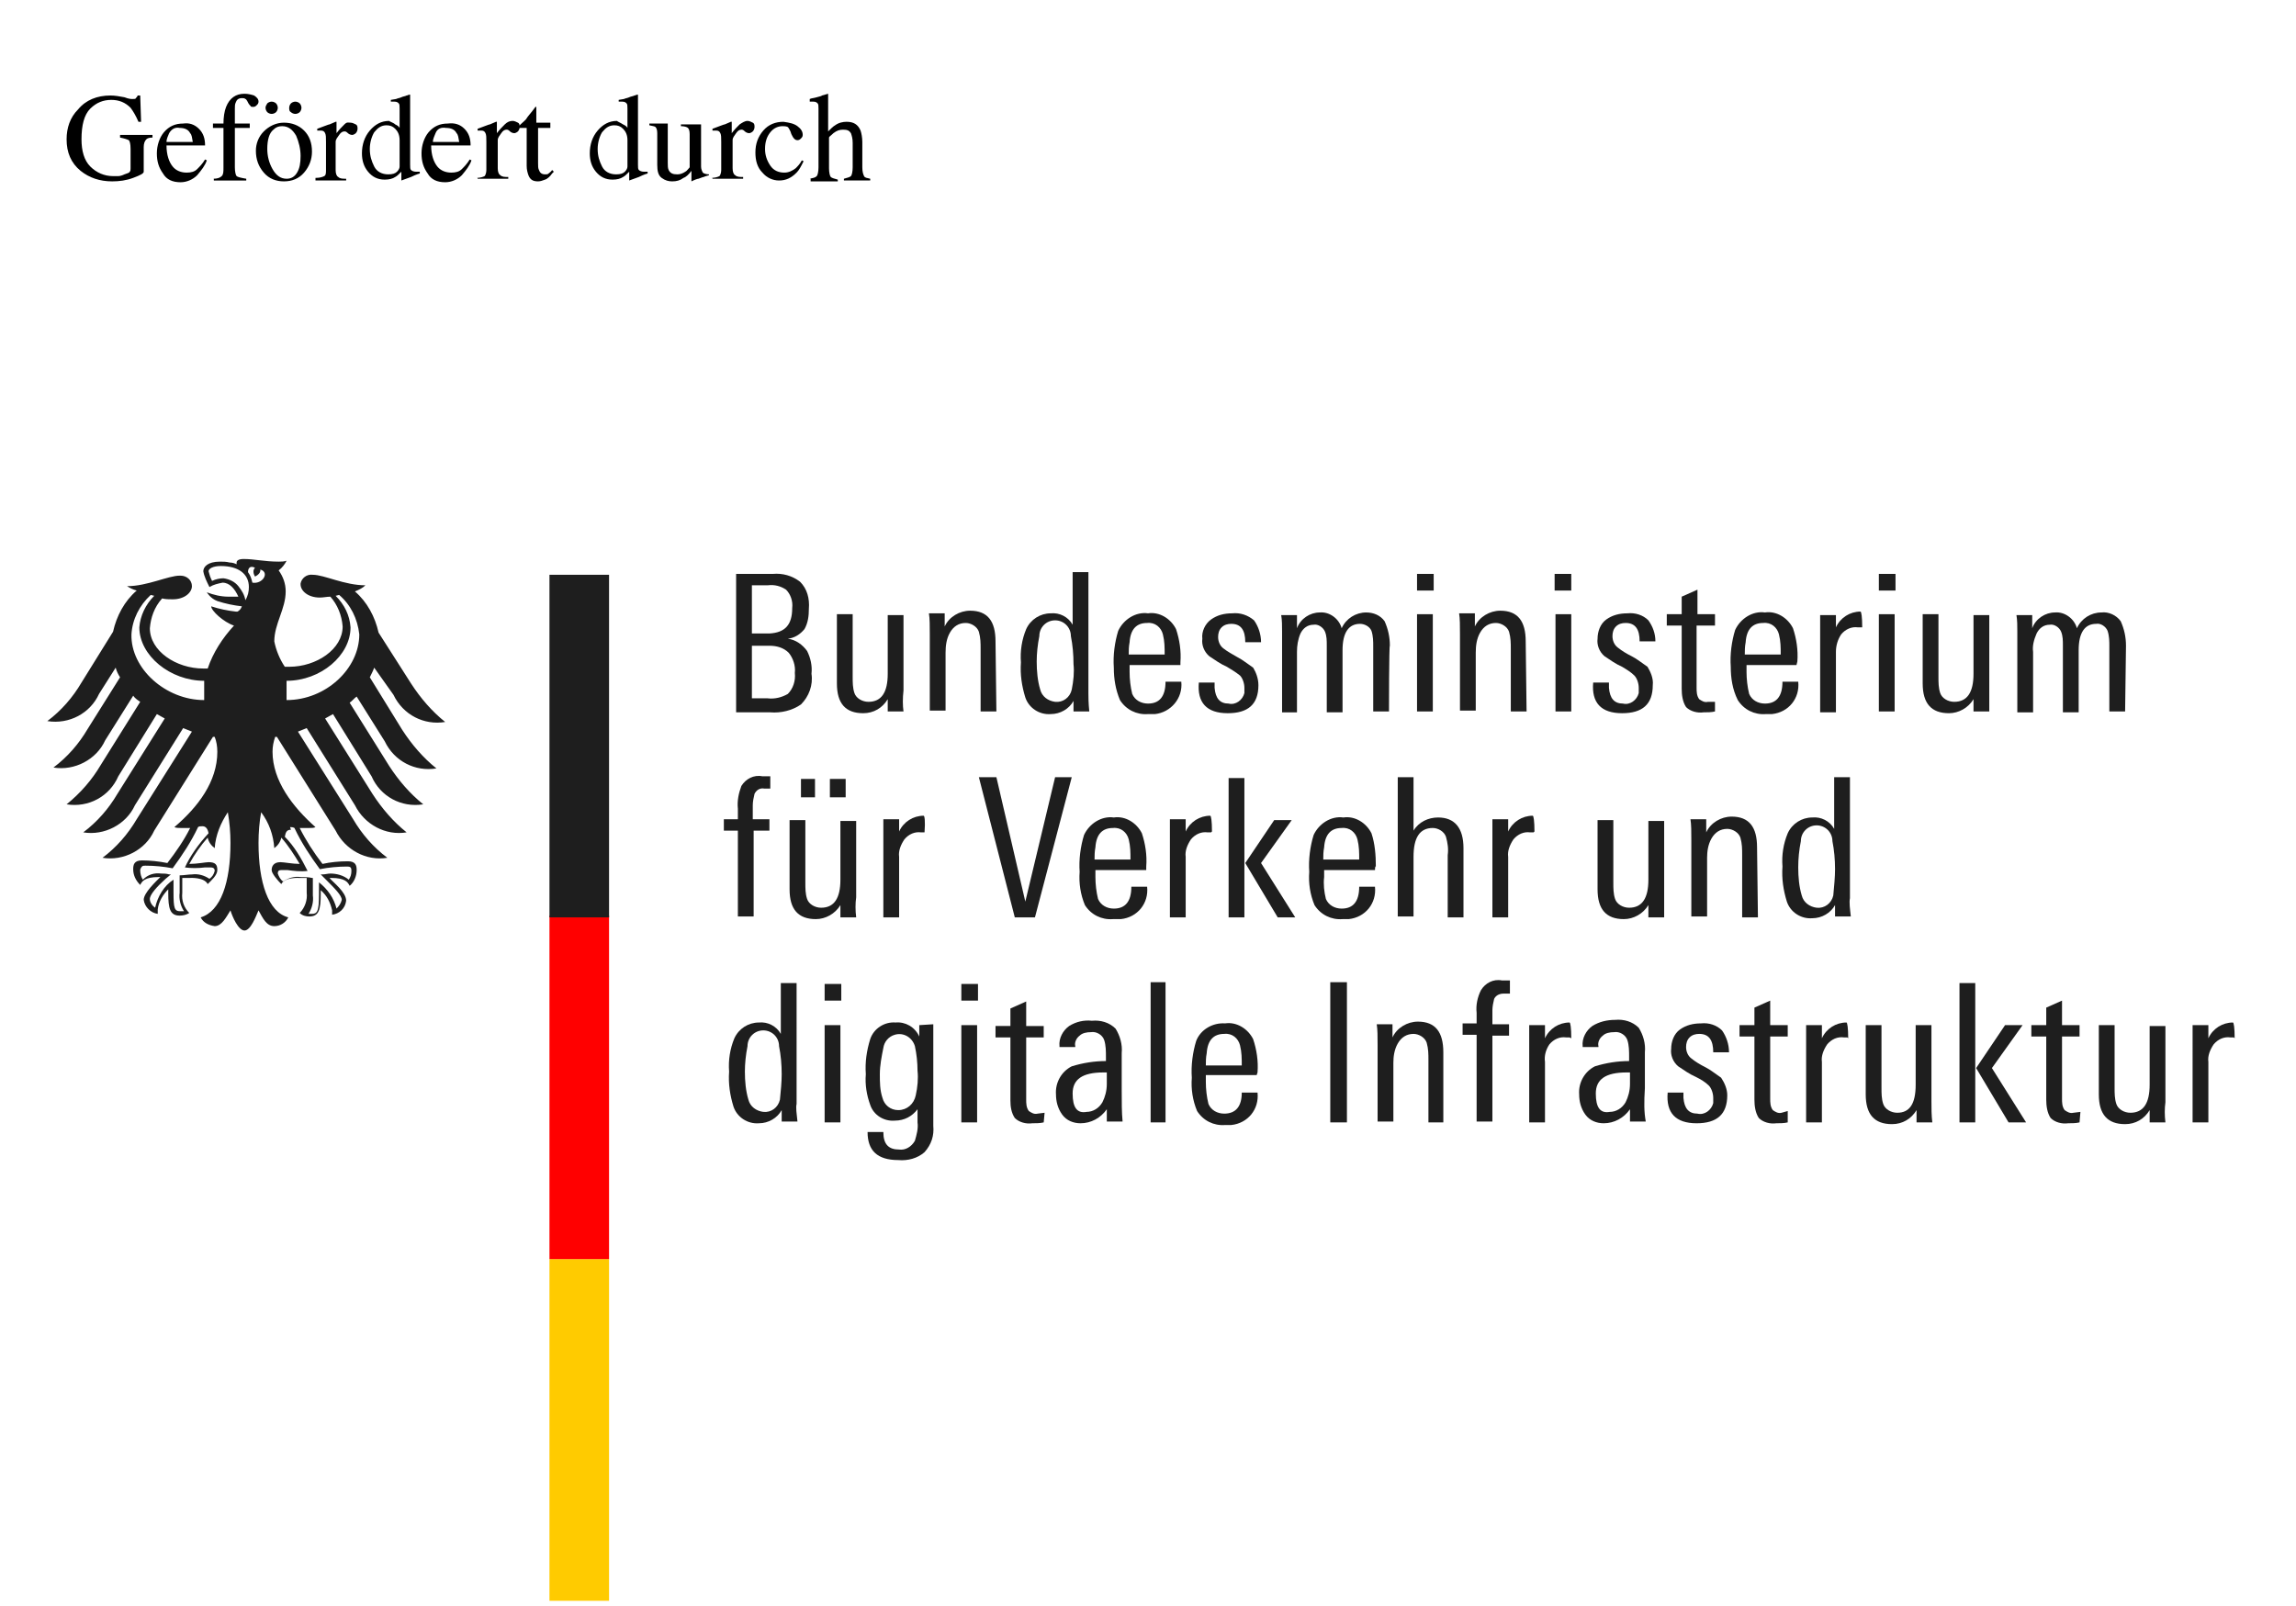 <?xml version="1.0" encoding="utf-8"?>
<!-- Generator: Adobe Illustrator 21.0.0, SVG Export Plug-In . SVG Version: 6.00 Build 0)  -->
<svg version="1.1" id="Ebene_1" xmlns="http://www.w3.org/2000/svg" xmlns:xlink="http://www.w3.org/1999/xlink" x="0px" y="0px"
	 viewBox="0 0 262 183.3" style="enable-background:new 0 0 262 183.3;" xml:space="preserve">
<style type="text/css">
	.st0{fill:#FFCB00;}
	.st1{fill:#FF0000;}
	.st2{fill:#1E1E1E;}
	.st3{enable-background:new    ;}
</style>
<title>HG_Bilder</title>
<g id="_x35_e20b02f-a974-4dc0-9902-f9966126e853">
	<polygon class="st0" points="66.6,143.7 69.5,143.7 69.5,182.7 62.7,182.7 62.7,143.7 	"/>
	<polygon class="st1" points="66.6,104.5 69.5,104.5 69.5,143.7 62.7,143.7 62.7,104.5 	"/>
	<path class="st2" d="M32.7,79.9c0-0.4,0-0.9,0-1.3c0-0.2,0-0.5,0-0.9c3.9,0,7.3-2.9,7.3-6.1c-0.1-1.4-0.7-2.6-1.7-3.6l0.4-0.1
		c1.3,1.1,2.1,2.7,2.3,4.5C41,76.3,37.2,79.9,32.7,79.9 M28.8,66.5c-0.1-0.4-0.2-0.8-0.5-1.2c0-0.4,0.2-0.8,0.8-0.5
		c-0.4,0.4,0,1,0,1s0.7-0.3,0.6-0.8C30.8,65.3,30,66.7,28.8,66.5 M28,68.5c-0.1-0.6-0.4-1.1-0.8-1.6s-1-0.8-1.7-0.9
		c-0.4,0-0.9,0.1-1.3,0.3c-0.2-0.4-0.3-0.7-0.4-1.1c0-0.3,0.5-0.6,1.4-0.6c2,0,3.2,0.9,3.2,2.4C28.4,67.5,28.3,68,28,68.5
		 M33.1,94.4c0.2,0,0.3,0,0.5,0.1c0.8,1.7,1.8,3.2,2.9,4.7l0,0c1-0.2,2.1-0.3,3.1-0.3l0,0c0.1,0,0.3,0,0.4,0.1
		c0.1,0.1,0.1,0.3,0.1,0.4c0,0.4-0.1,0.7-0.3,1c-0.6-0.5-1.4-0.7-2.1-0.7c-0.3,0-0.6,0.1-0.9,0.1h-0.2l0.6,0.6c1,1,1.8,1.8,1.8,2.3
		c-0.1,0.4-0.3,0.7-0.6,1c-0.3-1.2-1-2.2-2-3l0,0v0.4c0,0.2,0,0.6,0,1c0,1.9-0.2,2.2-0.8,2.2c-0.1,0-0.2,0-0.4,0
		c0.4-0.6,0.6-1.4,0.5-2.1v-0.9c0-0.3,0-0.7,0-1v-0.1h-0.1c-0.4-0.1-0.9-0.1-1.3-0.1c-0.7-0.1-1.4,0.1-2,0.5
		c-0.3-0.2-0.5-0.6-0.6-0.9c0-0.4,0.2-0.4,0.6-0.4h0.5c0.7,0.1,1.5,0.2,2.3,0.1l0,0l0,0c-0.7-1.4-1.5-2.8-2.6-3.9
		c0.1-0.5,0.2-0.8,0.7-0.8 M21.1,99L21.1,99L21.1,99c0.7,0.1,1.5,0.1,2.3,0h0.5c0.3,0,0.6,0,0.6,0.4c-0.1,0.4-0.3,0.7-0.6,0.9
		c-0.6-0.4-1.3-0.6-2-0.5c-0.4,0-0.9,0.1-1.3,0.1h-0.1v0.1c0,0.3,0,0.7,0,1v0.9c-0.1,0.7,0.1,1.5,0.5,2.1c-0.1,0-0.2,0-0.4,0
		c-0.7,0-0.8-0.3-0.8-2.2c0-0.4,0-0.7,0-1v-0.4l0,0c-1.1,0.7-1.8,1.9-2.1,3.2c-0.3-0.2-0.6-0.6-0.6-1c0-0.5,0.8-1.4,1.8-2.3l0.6-0.5
		l0,0h-0.2c-0.3-0.1-0.6-0.1-0.9-0.1c-0.8-0.1-1.5,0.1-2.1,0.7c-0.2-0.3-0.3-0.7-0.3-1.1c0-0.1,0.1-0.3,0.2-0.4s0.2-0.1,0.4-0.1l0,0
		c1,0,2.1,0.1,3.1,0.3l0,0c1.1-1.5,2.1-3,2.9-4.7c0.1-0.1,0.3-0.1,0.5-0.1c0.4,0,0.6,0.3,0.7,0.8C22.6,96.4,21.7,97.7,21.1,99
		 M15,72.4c0.1-1.7,0.9-3.3,2.2-4.5l0.4,0.1c-1,1-1.6,2.3-1.7,3.6c0,3.2,3.5,6.1,7.4,6.1c0,0.3,0,0.6,0,0.9c0,0.4,0,0.9,0,1.3
		C18.9,79.9,14.9,76.3,15,72.4 M44.9,79.3c1.1,2.3,3.5,3.5,5.9,3.1c-1.5-1.2-2.8-2.7-3.9-4.4l-3.7-5.8c-0.4-1.8-1.3-3.5-2.7-4.7
		c0.5-0.2,0.9-0.4,1.2-0.7c-2.4,0-4.7-1.2-6-1.2c-0.7-0.1-1.3,0.4-1.4,1v0.1c0,0.7,0.8,1.5,2.2,1.5c0.4,0,0.8-0.1,1.2-0.1
		c0.8,0.9,1.3,2.1,1.4,3.4c0,2.6-3,4.6-6.1,4.6h-0.5c-0.6-0.9-1-1.9-1.2-2.9c0-2,1.3-3.7,1.3-5.7c0-0.9-0.3-1.7-0.8-2.4
		c0.4-0.3,0.7-0.7,0.9-1.1c-0.3,0.1-0.6,0.1-0.9,0.1c-1.6,0-2.8-0.3-4-0.3c-0.6,0-0.8,0.2-0.8,0.4c0,0.1,0,0.1,0,0.2
		c-0.2-0.1-0.5-0.2-0.8-0.2c-0.4-0.1-0.7-0.1-1.1-0.1c-1.4,0-1.9,0.6-1.9,1.1c0.1,0.6,0.4,1.2,0.7,1.8c0.5-0.3,1-0.4,1.5-0.5
		c0.8,0,1.4,0.7,1.8,1.6c-0.4,0-0.8,0-1.1,0c-0.9,0-1.7-0.2-2.5-0.5l0,0c0,0,0.4,0.7,1.2,1c0.9,0.3,1.9,0.5,2.8,0.6
		c-0.1,0.3-0.3,0.5-0.5,0.6c-0.1,0-0.1,0-0.2,0c-0.9-0.1-1.9-0.3-2.8-0.6l0,0c0,0.5,1.4,1.8,2.6,2.2c-1.3,1.4-2.4,3.1-3,4.9h-0.5
		c-3.1,0-6.1-2-6.1-4.6c0.1-1.2,0.5-2.4,1.4-3.4c0.4,0.1,0.8,0.1,1.2,0.1c1.4,0,2.2-0.8,2.2-1.5c0-0.7-0.6-1.2-1.3-1.2h-0.1
		c-1.3,0-3.7,1.2-6,1.2c0.3,0.2,0.7,0.4,1.1,0.5c-1.4,1.2-2.3,2.9-2.7,4.7l-3.6,5.8c-1,1.7-2.3,3.2-3.9,4.4c2.5,0.4,4.9-0.9,5.9-3.1
		l1.9-3c0.1,0.4,0.3,0.8,0.5,1.1L10,83.2c-1,1.7-2.3,3.2-3.9,4.4C8.5,88,11,86.7,12,84.5l3.2-5.1c0.2,0.3,0.5,0.5,0.8,0.7l-4.5,7.2
		c-1,1.7-2.3,3.2-3.9,4.5c2.5,0.4,4.9-0.9,5.9-3.2l4.4-7.1l0.9,0.5l-5.4,8.6c-1,1.7-2.3,3.2-3.9,4.4c2.4,0.4,4.9-0.9,5.9-3.1
		l5.5-8.8l1,0.4l-6.3,10c-1,1.7-2.3,3.2-3.9,4.4c2.4,0.4,4.9-0.9,5.9-3.1l6.7-10.7h0.2c0.2,0.5,0.3,1.1,0.3,1.7
		c0,3.4-2.2,6.3-4.9,8.6c0.2,0.1,0.5,0.1,0.7,0.1c0.4,0,0.8,0,1.1,0c-0.7,1.4-1.6,2.7-2.6,4c-1-0.2-2-0.3-2.9-0.3s-1,0.5-1,1
		c0,0.7,0.3,1.3,0.8,1.8c0.2-0.4,0.5-0.9,2.1-0.9h0.2c-0.5,0.5-1.9,1.8-1.9,2.6c0.1,0.8,0.8,1.5,1.6,1.6c0-0.2,0-0.4,0-0.5
		c0.1-0.9,0.6-1.7,1.2-2.3c0,0.1,0,0.3,0,0.4c0,1.8,0.2,2.6,1.3,2.6c0.4,0,0.8-0.1,1.1-0.3c-0.6-0.6-0.9-1.4-0.8-2.3
		c0-0.3,0-0.5,0-0.9c0-0.3,0-0.5,0-0.8c0.3,0,0.6,0,0.9,0c0,0,1.6-0.1,2,0.7c0.4-0.4,1.1-1,1.1-1.6s-0.2-0.9-1-0.9
		c-0.3,0-1.3,0.2-2.2,0.2c0.6-1.1,1.3-2.1,2.1-3c0.1,0.5,0.4,0.9,0.8,1.2c0.1-1.5,0.7-2.9,1.5-4.1c0.2,1.2,0.3,2.3,0.3,3.5
		c0,4.5-1.1,7.8-3.4,8.5c0.3,0.6,0.9,0.9,1.6,1c0.8,0,1.3-1,1.8-1.8c0.2,0.7,0.9,2.3,1.6,2.3s1.3-1.6,1.6-2.3
		c0.5,0.9,0.9,1.8,1.8,1.8c0.7,0,1.3-0.4,1.6-1c-2.3-0.6-3.4-4-3.4-8.5c0-1.2,0.1-2.4,0.3-3.5c0.9,1.2,1.4,2.6,1.5,4.1
		c0.4-0.3,0.7-0.7,0.8-1.2c0.8,0.9,1.5,2,2.1,3c-0.8,0-1.8-0.2-2.2-0.2c-0.8,0-1,0.5-1,0.9s0.7,1.2,1.1,1.6c0.4-0.8,2-0.7,2-0.7
		c0.3,0,0.6,0,0.9,0c0,0.3,0,0.5,0,0.8c0,0.4,0,0.6,0,0.9c0.1,0.8-0.2,1.7-0.8,2.3c0.3,0.3,0.7,0.4,1.1,0.4c1.1,0,1.3-0.8,1.3-2.6
		c0-0.1,0-0.3,0-0.4c0.7,0.6,1.1,1.4,1.3,2.3c0,0.2,0,0.4,0,0.5c0.8-0.1,1.5-0.7,1.6-1.6c0-1-1.5-2.1-1.9-2.6h0.2
		c1.6,0,1.9,0.5,2.1,0.9c0.5-0.4,0.8-1.1,0.8-1.8c0-0.5-0.1-1-1-1c-1,0-2,0.1-2.9,0.3c-1-1.3-1.9-2.7-2.6-4.1c0.4,0,0.8,0,1.1,0
		s0.5,0,0.7-0.1c-2.6-2.3-4.9-5.3-4.9-8.6c0-0.6,0.1-1.1,0.3-1.7h0.2l6.7,10.7c1.1,2.2,3.5,3.5,5.9,3.1c-1.6-1.2-2.9-2.7-3.9-4.4
		l-6.3-10l1-0.4l5.5,8.8c1.1,2.2,3.5,3.5,5.9,3.1c-1.5-1.2-2.8-2.7-3.9-4.4L37.1,82l0.9-0.5l4.4,7.1c1,2.3,3.4,3.6,5.9,3.2
		c-1.5-1.2-2.8-2.7-3.9-4.4l-4.5-7.2c0.3-0.2,0.5-0.5,0.8-0.7l3.2,5.1c1.1,2.3,3.5,3.5,5.9,3.1c-1.5-1.2-2.8-2.7-3.9-4.4l-3.7-6
		c0.2-0.4,0.4-0.8,0.5-1.1L44.9,79.3z"/>
	<polygon class="st2" points="69.5,65.6 69.5,104.7 66.6,104.7 62.7,104.7 62.7,65.6 	"/>
	<path class="st2" d="M90.7,76.8c0.1-0.8-0.2-1.7-0.7-2.3c-0.6-0.6-1.4-0.8-2.2-0.8h-2v6h1.8c0.8,0.1,1.6-0.1,2.3-0.5
		C90.5,78.6,90.8,77.7,90.7,76.8 M90.4,69.4c0.1-0.8-0.2-1.6-0.7-2.1c-0.6-0.4-1.3-0.6-2.1-0.5h-1.8v5.5h2
		C89.6,72.2,90.4,71.3,90.4,69.4 M92.6,76.9c0.2,1.3-0.3,2.6-1.2,3.5c-1,0.7-2.3,1-3.5,0.9H84V65.5h4.2c1.1-0.1,2.2,0.2,3.1,0.9
		c0.8,0.8,1.1,1.9,1,3.1c0,0.8-0.1,1.6-0.5,2.3c-0.5,0.6-1.1,1-1.9,1.1c0.9,0.1,1.7,0.7,2.2,1.4C92.5,75.1,92.7,76,92.6,76.9"/>
	<path class="st2" d="M103.1,81.2h-1.8v-1.4c-0.6,1-1.6,1.6-2.8,1.6c-2,0-3-1.1-3-3.4v-7.9h1.8v7.1c0,0.7,0,1.3,0.2,1.9
		c0.2,0.6,0.9,1,1.6,1c1.5,0,2.2-1.1,2.2-3.2v-6.7h1.8v8.6C103,79.7,103,80.5,103.1,81.2"/>
	<path class="st2" d="M113.7,81.2h-1.8v-7.1c0-0.7,0-1.3-0.2-2c-0.2-0.6-0.9-1-1.5-1c-0.8,0-1.4,0.4-1.8,1.1s-0.5,1.5-0.5,2.3v6.6
		h-1.8v-8.7c0-1,0-1.8-0.1-2.4h1.8v1.5c0.5-1.1,1.7-1.8,2.9-1.8c2,0,2.9,1.2,2.9,3.5L113.7,81.2z"/>
	<path class="st2" d="M122.5,75.8c0-1.1-0.1-2.2-0.3-3.2c0-1-0.8-1.8-1.8-1.8s-1.8,0.8-1.8,1.8c-0.2,1-0.3,2-0.3,2.9
		c0,1.1,0.1,2.2,0.4,3.2c0.2,0.8,0.9,1.3,1.7,1.4c0.9,0.1,1.7-0.5,1.9-1.4C122.5,77.7,122.6,76.7,122.5,75.8 M124.3,81.2h-1.8V80
		c-0.5,0.9-1.5,1.5-2.6,1.5c-1.3,0.1-2.5-0.7-2.9-1.9c-0.4-1.3-0.6-2.6-0.5-4c-0.1-1.3,0.1-2.6,0.6-3.8c0.5-1.1,1.6-1.8,2.8-1.8
		c1-0.1,2,0.4,2.5,1.3v-6h1.8v13.8C124.2,79.5,124.2,80.2,124.3,81.2"/>
	<path class="st2" d="M132.9,74.7c0-0.8,0-1.5-0.2-2.3c-0.2-0.8-0.9-1.4-1.8-1.3c-1.2,0-1.9,0.7-2,2.2c-0.1,0.5-0.1,1-0.1,1.4
		C128.8,74.7,132.9,74.7,132.9,74.7z M134.7,75.9h-5.8v0.8c0,0.8,0.1,1.7,0.3,2.5c0.3,0.7,1,1.1,1.8,1.1c1.3,0,2-0.8,2-2.5h1.8
		c0.2,1.9-1.2,3.5-3,3.7c-0.3,0-0.5,0-0.8,0c-1.3,0.1-2.5-0.5-3.2-1.6c-0.5-1.2-0.7-2.4-0.7-3.7c-0.1-1.4,0.1-2.9,0.5-4.2
		c0.6-1.3,2-2.2,3.4-2c1.3-0.2,2.6,0.6,3.2,1.8c0.4,1.2,0.6,2.5,0.5,3.8V75.9L134.7,75.9z"/>
	<path class="st2" d="M143.6,78.2c0,2.2-1.2,3.2-3.5,3.2c-2.4,0-3.5-1.2-3.3-3.5h1.8c0,0.2,0,0.4,0,0.6c0.1,1.2,0.6,1.8,1.6,1.8
		c0.8,0.2,1.6-0.4,1.8-1.2c0-0.2,0-0.4,0-0.6c0-0.5-0.2-1.1-0.5-1.4c-0.5-0.4-1-0.7-1.5-1c-0.7-0.3-1.4-0.8-2-1.2
		c-0.6-0.5-0.9-1.3-0.8-2c-0.1-0.8,0.3-1.7,1-2.2s1.5-0.7,2.4-0.7c0.9-0.1,1.8,0.2,2.5,0.8c0.5,0.7,0.8,1.6,0.8,2.5h-1.8
		c0-1.4-0.5-2.1-1.6-2.1c-0.4,0-0.8,0.1-1.1,0.4s-0.4,0.7-0.4,1.1c0,0.5,0.2,1,0.6,1.3c0.5,0.4,1.1,0.7,1.6,1
		c0.6,0.3,1.2,0.8,1.8,1.2C143.3,76.7,143.6,77.4,143.6,78.2"/>
	<path class="st2" d="M158.5,81.2h-1.8v-7.4c0-0.6,0-1.2-0.2-1.8c-0.2-0.5-0.8-0.8-1.3-0.8c-1.3,0-2,1-2,3v7.1h-1.8v-7.6
		c0-0.6,0-1.1-0.2-1.6s-0.8-0.9-1.3-0.8c-0.7,0-1.2,0.4-1.5,1c-0.3,0.7-0.4,1.4-0.4,2.1v6.9h-1.7v-9.2c0-0.7,0-1.3-0.1-1.9h1.8v1.5
		c0.4-1.1,1.5-1.8,2.6-1.8c1.1-0.1,2.2,0.7,2.5,1.8c0.5-1.1,1.6-1.8,2.8-1.8c0.8,0,1.6,0.3,2.1,1c0.4,0.9,0.6,1.8,0.6,2.8
		C158.5,73.6,158.5,81.2,158.5,81.2z"/>
	<path class="st2" d="M163.5,81.2h-1.8V70.1h1.8V81.2z M163.6,67.4h-1.9v-1.9h1.9V67.4L163.6,67.4z"/>
	<path class="st2" d="M174.2,81.2h-1.8v-7.1c0-0.7,0-1.3-0.2-2c-0.2-0.6-0.9-1-1.5-1c-0.8,0-1.4,0.4-1.8,1.1
		c-0.4,0.7-0.5,1.5-0.5,2.3v6.6h-1.8v-8.7c0-1,0-1.8-0.1-2.4h1.8v1.5c0.5-1.1,1.7-1.8,2.9-1.8c2,0,2.9,1.2,2.9,3.5L174.2,81.2z"/>
	<path class="st2" d="M179.3,81.2h-1.8V70.1h1.8V81.2z M179.3,67.4h-1.9v-1.9h1.9V67.4z"/>
	<path class="st2" d="M188.6,78.2c0,2.2-1.2,3.2-3.5,3.2c-2.4,0-3.5-1.2-3.3-3.5h1.8c0,0.2,0,0.4,0,0.6c0.1,1.2,0.6,1.8,1.6,1.8
		c0.8,0.2,1.6-0.4,1.8-1.2c0-0.2,0-0.4,0-0.6c0-0.5-0.2-1.1-0.5-1.4c-0.4-0.4-0.9-0.7-1.4-1c-0.7-0.3-1.4-0.8-2-1.2
		c-0.6-0.5-0.9-1.3-0.8-2c0-0.8,0.3-1.7,1-2.2s1.5-0.7,2.4-0.7c0.9-0.1,1.8,0.2,2.4,0.8c0.5,0.7,0.8,1.5,0.8,2.4h-1.8
		c0-1.4-0.5-2.1-1.6-2.1c-0.4,0-0.8,0.1-1.1,0.4s-0.4,0.7-0.4,1.1c0,0.5,0.2,1,0.6,1.3c0.5,0.4,1,0.7,1.6,1c0.6,0.3,1.2,0.8,1.8,1.2
		C188.3,76.6,188.7,77.4,188.6,78.2"/>
	<path class="st2" d="M195.7,81.2c-0.4,0.1-0.9,0.1-1.3,0.1c-0.7,0.1-1.5-0.1-2-0.6c-0.4-0.6-0.5-1.4-0.5-2.1v-7.2h-1.7v-1.3h1.7v-2
		l1.8-0.8v2.8h2v1.3h-2.1v7.1c0,0.4,0,0.9,0.3,1.3c0.3,0.2,0.6,0.4,1,0.3h0.8V81.2z"/>
	<path class="st2" d="M203.2,74.7c0-0.8,0-1.5-0.2-2.3c-0.2-0.8-0.9-1.4-1.8-1.3c-1.2,0-1.9,0.7-2,2.2c-0.1,0.5-0.1,1-0.1,1.4
		C199.1,74.7,203.2,74.7,203.2,74.7z M205,75.9h-5.7v0.8c0,0.8,0.1,1.7,0.3,2.5c0.3,0.7,1,1.1,1.8,1.1c1.3,0,2-0.8,2-2.5h1.8
		c0.2,1.9-1.1,3.5-3,3.7c-0.2,0-0.5,0-0.7,0c-1.3,0.1-2.5-0.5-3.2-1.6c-0.6-1.2-0.8-2.5-0.8-3.8c-0.1-1.4,0.1-2.9,0.5-4.2
		c0.6-1.3,2-2.2,3.4-2c1.3-0.2,2.6,0.6,3.2,1.8c0.4,1.2,0.6,2.5,0.5,3.8L205,75.9z"/>
	<path class="st2" d="M212.4,71.6H212c-0.7-0.1-1.4,0.2-1.9,0.8c-0.4,0.6-0.6,1.3-0.6,2v6.9h-1.8v-9.1c0-0.8,0-1.4,0-2h1.8v1.4
		c0.5-1.1,1.6-1.8,2.8-1.8c0.1,0,0.2,0.6,0.2,1.8"/>
	<path class="st2" d="M216.2,81.2h-1.8V70.1h1.8V81.2z M216.3,67.4h-1.9v-1.9h1.9V67.4z"/>
	<path class="st2" d="M227,81.2h-1.8v-1.4c-0.6,1-1.7,1.6-2.8,1.6c-2,0-3-1.1-3-3.4v-7.9h1.8v7.1c0,0.7,0,1.3,0.2,1.9
		c0.2,0.6,0.9,1,1.6,1c1.5,0,2.2-1.1,2.2-3.2v-6.7h1.8v8.6C227,79.7,227,80.5,227,81.2"/>
	<path class="st2" d="M242.5,81.2h-1.8v-7.4c0-0.6,0-1.2-0.2-1.8c-0.2-0.5-0.8-0.9-1.3-0.8c-1.3,0-2,1-2,3v7.1h-1.8v-7.6
		c0-0.6,0-1.1-0.2-1.6s-0.8-0.9-1.3-0.8c-0.7,0-1.2,0.4-1.5,1c-0.3,0.7-0.5,1.4-0.4,2.1v6.9h-1.8v-9.2c0-0.7,0-1.3-0.1-1.9h1.8v1.5
		c0.4-1.1,1.5-1.8,2.6-1.8c1.1-0.1,2.2,0.7,2.5,1.8c0.5-1.1,1.6-1.8,2.8-1.8c0.8-0.1,1.7,0.3,2.2,1c0.4,0.9,0.6,1.8,0.6,2.8
		L242.5,81.2L242.5,81.2z"/>
	<path class="st2" d="M87.9,90h-0.7c-0.5-0.1-0.9,0.2-1.1,0.6c-0.1,0.4-0.2,0.9-0.2,1.3v1.6h1.9v1.3H86v9.8h-1.8v-9.8h-1.6v-1.3h1.6
		v-1.2c-0.1-0.9,0.1-1.8,0.4-2.6c0.5-0.8,1.4-1.3,2.4-1.1h0.9V90z"/>
	<path class="st2" d="M97.7,104.7h-1.8v-1.4c-0.6,1-1.7,1.6-2.8,1.6c-2,0-3-1.1-3-3.4v-7.9h1.8v7.1c0,0.7,0,1.3,0.2,1.9s0.9,1,1.6,1
		c1.5,0,2.2-1.1,2.2-3.2v-6.7h1.8v8.7C97.6,103.1,97.6,103.9,97.7,104.7"/>
	<path class="st2" d="M93,91h-1.6v-2.1H93V91z M96.5,91h-1.8v-2.1h1.8V91z"/>
	<path class="st2" d="M105.5,95h-0.4c-0.7-0.1-1.4,0.2-1.9,0.8c-0.4,0.6-0.7,1.3-0.6,2v6.9h-1.8v-9.2c0-0.8,0-1.4,0-2h1.8v1.4
		c0.5-1.1,1.6-1.8,2.8-1.8C105.5,93.1,105.6,93.7,105.5,95"/>
	<polygon class="st2" points="122.3,88.7 118.1,104.7 115.8,104.7 111.7,88.7 113.7,88.7 117,102.9 120.4,88.7 	"/>
	<path class="st2" d="M129,98.1c0-0.8,0-1.5-0.2-2.3s-0.9-1.4-1.8-1.3c-1.2,0-1.9,0.7-2,2.2c-0.1,0.5-0.1,1-0.1,1.4
		C124.9,98.1,129,98.1,129,98.1z M130.8,99.3H125v0.8c0,0.8,0.1,1.7,0.3,2.5c0.3,0.7,1,1.1,1.8,1.1c1.3,0,2-0.8,2-2.5h1.8
		c0.2,1.9-1.1,3.5-3,3.7c-0.3,0-0.6,0-0.9,0c-1.3,0.1-2.5-0.5-3.2-1.6c-0.5-1.2-0.7-2.5-0.6-3.8c-0.1-1.4,0.1-2.9,0.5-4.2
		c0.6-1.3,2-2.2,3.4-2c1.3-0.2,2.6,0.6,3.2,1.8c0.4,1.2,0.6,2.5,0.5,3.8L130.8,99.3z"/>
	<path class="st2" d="M138.2,95h-0.4c-0.7-0.1-1.4,0.2-1.9,0.8c-0.4,0.6-0.7,1.3-0.6,2v6.9h-1.8v-9.2c0-0.8,0-1.4,0-2h1.8v1.4
		c0.5-1.1,1.6-1.8,2.8-1.8c0.1,0,0.2,0.6,0.2,1.8"/>
	<path class="st2" d="M142,104.7h-1.8V88.8h1.8V104.7z M147.8,104.7h-2l-3.7-6.2l3.3-4.9h2l-3.5,4.9L147.8,104.7z"/>
	<path class="st2" d="M155.1,98.1c0-0.8,0-1.5-0.2-2.3s-0.9-1.4-1.8-1.3c-1.2,0-1.9,0.7-2,2.2c-0.1,0.5-0.1,1-0.1,1.4
		C151,98.1,155.1,98.1,155.1,98.1z M156.9,99.3h-5.8v0.8c-0.1,0.8,0,1.7,0.2,2.5c0.3,0.7,1,1.1,1.8,1.1c1.3,0,2-0.8,2-2.5h1.8
		c0.2,1.9-1.1,3.5-3,3.7c-0.2,0-0.5,0-0.7,0c-1.3,0.1-2.5-0.5-3.2-1.6c-0.5-1.2-0.7-2.5-0.6-3.8c-0.1-1.4,0.1-2.9,0.5-4.2
		c0.6-1.3,2-2.2,3.4-2c1.3-0.2,2.6,0.6,3.2,1.8c0.4,1.2,0.5,2.5,0.5,3.8C156.9,98.8,156.9,99.3,156.9,99.3z"/>
	<path class="st2" d="M167,104.7h-1.8v-7.1c0.1-0.7,0-1.4-0.2-2.1c-0.2-0.6-0.9-1-1.5-1c-1.5,0-2.2,1.1-2.2,3.3v6.8h-1.8V88.7h1.8
		v6.1c0.6-1,1.7-1.5,2.8-1.5c1.9,0,2.9,1.2,2.9,3.5V104.7z"/>
	<path class="st2" d="M175,95h-0.4c-0.7-0.1-1.4,0.2-1.9,0.8c-0.4,0.6-0.7,1.3-0.6,2v6.9h-1.8v-9.2c0-0.8,0-1.4,0-2h1.8v1.4
		c0.5-1.1,1.6-1.8,2.8-1.8c0.1,0,0.2,0.6,0.2,1.8"/>
	<path class="st2" d="M189.9,104.7h-1.8v-1.4c-0.6,1-1.7,1.6-2.8,1.6c-2,0-3-1.1-3-3.4v-7.9h1.8v7.1c0,0.7,0,1.3,0.2,1.9
		s0.9,1,1.6,1c1.5,0,2.2-1.1,2.2-3.2v-6.7h1.8v8.7C189.9,103.1,189.9,103.9,189.9,104.7"/>
	<path class="st2" d="M200.6,104.7h-1.8v-7.1c0-0.7,0-1.3-0.2-2c-0.2-0.6-0.9-1-1.5-1c-0.8,0-1.4,0.4-1.8,1.1
		c-0.4,0.7-0.5,1.5-0.5,2.2v6.7H193v-8.7c0-1,0-1.8-0.1-2.4h1.8V95c0.5-1.1,1.7-1.8,2.9-1.8c2,0,2.9,1.2,2.9,3.5L200.6,104.7z"/>
	<path class="st2" d="M209.4,99.2c0-1.1-0.1-2.2-0.3-3.2c0-1-0.8-1.8-1.8-1.8s-1.8,0.8-1.8,1.8c-0.2,1-0.3,2-0.3,3
		c0,1.1,0.1,2.2,0.4,3.2c0.2,0.8,0.9,1.3,1.7,1.4c0.9,0.1,1.7-0.5,1.9-1.4C209.3,101.1,209.4,100.1,209.4,99.2 M211.2,104.6h-1.8
		v-1.3c-0.5,0.9-1.5,1.5-2.6,1.5c-1.3,0.1-2.5-0.7-2.9-1.9c-0.4-1.3-0.6-2.6-0.5-4c-0.1-1.3,0.1-2.6,0.6-3.8
		c0.5-1.1,1.6-1.8,2.8-1.8c1-0.1,2,0.4,2.5,1.3v-5.9h1.8v13.8C211,103,211.1,103.7,211.2,104.6"/>
	<path class="st2" d="M89.2,122.6c0-1.1-0.1-2.2-0.3-3.2c0-1-0.8-1.8-1.8-1.8s-1.8,0.8-1.8,1.8c-0.2,1-0.3,2-0.3,2.9
		c0,1.1,0.1,2.2,0.4,3.2c0.2,0.8,0.9,1.3,1.7,1.4c0.9,0.1,1.7-0.5,1.9-1.4C89.1,124.5,89.2,123.5,89.2,122.6 M91,128h-1.8v-1.3
		c-0.5,0.9-1.5,1.5-2.6,1.5c-1.3,0.1-2.5-0.7-2.9-1.9c-0.4-1.3-0.6-2.6-0.5-4c-0.1-1.3,0.1-2.6,0.6-3.8c0.5-1.1,1.6-1.8,2.8-1.8
		c1-0.1,2,0.4,2.5,1.3v-5.8h1.8V126C90.8,126.4,90.9,127.1,91,128"/>
	<path class="st2" d="M95.9,128.1h-1.8V117h1.8V128.1z M96,114.2h-1.9v-1.9H96V114.2z"/>
	<path class="st2" d="M104.7,122.2c0-0.9-0.1-1.9-0.3-2.8c-0.3-1-1.3-1.6-2.3-1.3c-0.7,0.2-1.2,0.8-1.3,1.5c-0.2,1-0.4,2-0.4,3
		c0,0.9,0,1.8,0.3,2.7c0.2,0.8,0.9,1.4,1.8,1.4c1,0,1.8-0.7,2-1.7C104.7,124.1,104.8,123.1,104.7,122.2 M106.5,116.9
		c0,0.2,0,0.5,0,0.9s0,0.7,0,1v9.7c0.1,1.1-0.2,2.1-1,3c-0.8,0.7-1.9,1-3,0.9c-2.4,0-3.5-1.1-3.5-3.2h1.8c0,1.4,0.6,2,1.8,2
		c0.7,0.1,1.4-0.3,1.8-1c0.2-0.7,0.4-1.4,0.3-2.1v-1.5c-0.6,0.8-1.5,1.3-2.6,1.3c-1.2,0.1-2.4-0.6-2.8-1.8c-0.4-1.1-0.6-2.3-0.5-3.5
		c-0.1-1.4,0.1-2.7,0.5-4c0.4-1.2,1.6-2,2.9-1.9c1.1-0.1,2.2,0.5,2.7,1.6V117L106.5,116.9z"/>
	<path class="st2" d="M111.5,128.1h-1.8V117h1.8V128.1z M111.6,114.2h-1.9v-1.9h1.9V114.2z"/>
	<path class="st2" d="M119.1,128.1c-0.4,0.1-0.9,0.1-1.3,0.1c-0.7,0.1-1.5-0.1-2-0.6c-0.4-0.6-0.5-1.3-0.5-2v-7.2h-1.7v-1.3h1.7v-2
		l1.8-0.8v2.8h2v1.3h-2v7.1c0,0.4,0,0.9,0.3,1.3c0.3,0.2,0.6,0.4,1,0.3l0.8-0.1L119.1,128.1z"/>
	<path class="st2" d="M126.3,123.7v-1.3h-0.4c-2.4,0-3.5,0.8-3.5,2.4s0.5,2.3,1.6,2.1c0.7,0,1.4-0.4,1.8-1.1
		C126.1,125.2,126.3,124.5,126.3,123.7 M128.1,128h-1.8v-1.4c-0.7,1-1.8,1.6-3,1.6c-0.8,0-1.6-0.3-2.1-1s-0.7-1.5-0.7-2.3
		c-0.1-1.3,0.6-2.6,1.8-3.2c1.3-0.4,2.6-0.6,3.9-0.6v-0.5c0-0.6,0-1.3-0.2-1.9s-0.9-1-1.5-0.9c-0.5,0-1,0.1-1.3,0.4
		c-0.4,0.3-0.6,0.8-0.5,1.2v0.1h-1.8v-0.1c-0.1-0.9,0.4-1.8,1.1-2.3c0.8-0.5,1.7-0.7,2.6-0.6c1-0.1,2,0.2,2.7,0.9
		c0.5,0.8,0.8,1.8,0.7,2.8v4.1C128,125.8,128,127,128.1,128"/>
	<polygon class="st2" points="133,128.1 131.3,128.1 131.3,112.1 132.1,112.1 133,112.1 	"/>
	<path class="st2" d="M141.7,121.6c0-0.8,0-1.5-0.2-2.3s-0.9-1.4-1.8-1.3c-1.2,0-1.9,0.7-2,2.2c-0.1,0.5-0.1,1-0.1,1.4
		C137.6,121.6,141.7,121.6,141.7,121.6z M143.4,122.7h-5.8v0.8c0,0.8,0.1,1.7,0.3,2.5c0.3,0.7,1,1.1,1.8,1.1c1.3,0,2-0.8,2-2.4h1.8
		c0.2,1.9-1.1,3.5-3,3.7c-0.2,0-0.5,0-0.7,0c-1.3,0.1-2.5-0.5-3.2-1.6c-0.5-1.2-0.7-2.5-0.6-3.8c-0.1-1.4,0.1-2.9,0.5-4.2
		c0.5-1.3,1.9-2.1,3.3-2c1.3-0.2,2.6,0.6,3.2,1.8c0.4,1.2,0.6,2.5,0.5,3.8L143.4,122.7z"/>
	<polygon class="st2" points="153.7,128.1 151.8,128.1 151.8,112.1 152.8,112.1 153.7,112.1 	"/>
	<path class="st2" d="M164.7,128.1H163V121c0-0.7,0-1.3-0.2-2c-0.2-0.6-0.9-1-1.5-1c-0.8,0-1.4,0.4-1.8,1.1
		c-0.4,0.7-0.5,1.5-0.5,2.2v6.7h-1.8v-8.7c0-1,0-1.8-0.1-2.4h1.8v1.5c0.5-1.1,1.7-1.8,2.9-1.8c2,0,2.9,1.2,2.9,3.5L164.7,128.1z"/>
	<path class="st2" d="M172.3,113.4h-0.7c-0.5,0-0.9,0.2-1.1,0.6c-0.1,0.4-0.2,0.9-0.2,1.3v1.6h1.9v1.3h-1.9v9.8h-1.8v-9.9h-1.6v-1.3
		h1.6v-1.2c-0.1-0.9,0.1-1.8,0.5-2.6c0.5-0.8,1.4-1.3,2.4-1.1h0.9L172.3,113.4L172.3,113.4z"/>
	<path class="st2" d="M179.1,118.4h-0.4c-0.7-0.1-1.4,0.2-1.9,0.8c-0.4,0.6-0.6,1.3-0.5,2v6.9h-1.8V119c0-0.8,0-1.4,0-2h1.8v1.5
		c0.5-1.1,1.6-1.8,2.8-1.8c0.1,0,0.2,0.6,0.2,1.8"/>
	<path class="st2" d="M186,123.7v-1.3h-0.4c-2.4,0-3.5,0.8-3.5,2.4s0.5,2.3,1.6,2.1c0.7,0,1.4-0.4,1.8-1.1
		C185.8,125.2,186,124.5,186,123.7 M187.8,128H186v-1.4c-0.7,1-1.8,1.6-3,1.6c-0.8,0-1.6-0.3-2.1-1s-0.7-1.5-0.7-2.3
		c-0.1-1.3,0.6-2.6,1.8-3.2c1.3-0.4,2.6-0.6,3.9-0.6v-0.5c0-0.6,0-1.3-0.2-1.9s-0.9-1-1.5-0.9c-0.5,0-1,0.1-1.3,0.4
		c-0.4,0.3-0.6,0.8-0.5,1.2v0.1h-1.8v-0.1c-0.1-0.9,0.4-1.8,1.1-2.3c0.8-0.5,1.7-0.7,2.6-0.7c1-0.1,2,0.2,2.7,0.9
		c0.5,0.8,0.8,1.8,0.7,2.8v4.1C187.6,125.8,187.6,126.9,187.8,128"/>
	<path class="st2" d="M197.1,125c0,2.2-1.2,3.2-3.5,3.2c-2.4,0-3.5-1.2-3.3-3.5h1.8c0,0.2,0,0.4,0,0.6c0.1,1.2,0.6,1.8,1.6,1.8
		c0.8,0.2,1.6-0.4,1.8-1.2c0-0.2,0-0.4,0-0.6c0-0.5-0.2-1.1-0.5-1.4c-0.4-0.4-0.9-0.7-1.5-1c-0.7-0.3-1.4-0.8-2-1.2
		c-0.6-0.5-0.9-1.3-0.8-2c0-0.8,0.3-1.7,1-2.2s1.5-0.7,2.4-0.7c0.9-0.1,1.8,0.2,2.4,0.8c0.5,0.7,0.8,1.6,0.8,2.5h-1.8
		c0-1.4-0.5-2.1-1.6-2.1c-0.4,0-0.8,0.1-1.1,0.4s-0.4,0.7-0.4,1.1c0,0.5,0.2,1,0.6,1.3c0.5,0.4,1,0.7,1.6,1s1.2,0.8,1.8,1.2
		C196.8,123.6,197.1,124.3,197.1,125"/>
	<path class="st2" d="M204,128.1c-0.4,0.1-0.9,0.1-1.3,0.1c-0.7,0.1-1.5-0.1-2-0.6c-0.4-0.6-0.5-1.4-0.5-2.1v-7.2h-1.7V117h1.7v-2
		l1.8-0.8v2.8h2v1.3h-2v7.1c0,0.4,0,0.9,0.3,1.3c0.3,0.2,0.6,0.4,1,0.3l0.7-0.2V128.1z"/>
	<path class="st2" d="M210.8,118.4h-0.4c-0.7-0.1-1.4,0.2-1.9,0.8c-0.4,0.6-0.7,1.3-0.6,2v6.9h-1.8V119c0-0.8,0-1.4,0-2h1.8v1.5
		c0.5-1.1,1.6-1.8,2.8-1.8c0.1,0,0.2,0.6,0.2,1.8"/>
	<path class="st2" d="M220.5,128.1h-1.8v-1.4c-0.6,1-1.6,1.6-2.8,1.6c-2,0-3-1.1-3-3.4V117h1.8v7.1c0,0.7,0,1.3,0.2,1.9s0.9,1,1.6,1
		c1.4,0,2.1-1,2.1-3.2V117h1.8v8.7C220.4,126.5,220.4,127.3,220.5,128.1"/>
	<path class="st2" d="M225.4,128.1h-1.8v-15.9h1.8V128.1z M231.2,128.1h-2l-3.7-6.2l3.3-4.9h2l-3.5,4.9L231.2,128.1z"/>
	<path class="st2" d="M237.3,128.1c-0.4,0.1-0.9,0.1-1.3,0.1c-0.7,0.1-1.5-0.1-2-0.6c-0.4-0.6-0.5-1.4-0.5-2.1v-7.2h-1.7V117h1.7v-2
		l1.8-0.8v2.8h2v1.3h-2v7.1c0,0.4,0,0.9,0.3,1.3c0.3,0.2,0.6,0.4,1,0.3l0.8-0.1L237.3,128.1z"/>
	<path class="st2" d="M247.1,128.1h-1.8v-1.4c-0.6,1-1.6,1.6-2.8,1.6c-2,0-3-1.1-3-3.4V117h1.8v7.1c0,0.7,0,1.3,0.2,1.9s0.9,1,1.6,1
		c1.5,0,2.2-1.1,2.2-3.2v-6.7h1.8v8.7C247,126.5,247,127.3,247.1,128.1"/>
	<path class="st2" d="M254.9,118.4h-0.4c-0.7-0.1-1.4,0.2-1.9,0.8c-0.4,0.6-0.7,1.3-0.6,2v6.9h-1.8V119c0-0.8,0-1.4,0-2h1.8v1.5
		c0.5-1.1,1.6-1.8,2.8-1.8c0.1,0,0.2,0.6,0.2,1.8"/>
</g>
<g class="st3">
	<path d="M14.2,11.1c0.5,0.2,0.8,0.2,0.9,0.2c0.2,0,0.4,0,0.4-0.1c0.1-0.1,0.2-0.2,0.2-0.3h0.3l0.1,3h-0.3c-0.3-0.7-0.6-1.2-0.9-1.6
		c-0.6-0.6-1.3-0.9-2.2-0.9c-0.9,0-1.7,0.3-2.4,1c-0.7,0.7-1,1.9-1,3.5c0,1.3,0.3,2.4,1,3.1c0.7,0.7,1.6,1.1,2.6,1.1
		c0.2,0,0.4,0,0.6,0s0.5-0.1,0.7-0.2c0.3-0.1,0.6-0.2,0.6-0.3c0.1-0.1,0.1-0.2,0.1-0.4V17c0-0.6-0.1-0.9-0.2-1
		c-0.2-0.1-0.5-0.2-1-0.3v-0.3h3.7v0.3c-0.4,0-0.6,0.1-0.7,0.2c-0.2,0.2-0.3,0.5-0.3,0.9v2.8c0,0.2-0.4,0.4-1.2,0.7
		c-0.8,0.3-1.6,0.4-2.4,0.4c-1.4,0-2.6-0.4-3.6-1.2c-1.1-0.9-1.6-2.1-1.6-3.6c0-1.3,0.4-2.5,1.3-3.4c0.9-1.1,2.2-1.6,3.7-1.6
		C13.1,10.9,13.7,11,14.2,11.1z"/>
	<path d="M22.7,14.7c0.5,0.5,0.7,1.1,0.7,1.9H19c0,1.1,0.3,1.9,0.7,2.4c0.4,0.5,1,0.7,1.6,0.7c0.5,0,0.9-0.1,1.2-0.4
		s0.6-0.6,0.9-1.1l0.2,0.1c-0.2,0.6-0.6,1.1-1.1,1.7c-0.5,0.5-1.2,0.8-1.9,0.8c-0.9,0-1.6-0.3-2-1c-0.5-0.7-0.7-1.4-0.7-2.3
		c0-0.9,0.3-1.8,0.8-2.4c0.6-0.7,1.3-1,2.2-1C21.6,14,22.2,14.2,22.7,14.7z M19.3,15.2c-0.1,0.3-0.3,0.6-0.3,1h3
		c-0.1-0.5-0.1-0.8-0.3-1c-0.2-0.4-0.6-0.6-1.2-0.6C20,14.5,19.6,14.7,19.3,15.2z"/>
	<path d="M24.3,20.4c0.5,0,0.8-0.1,1-0.3c0.2-0.2,0.2-0.5,0.2-1v-4.5h-1.2v-0.5h1.2c0-0.7,0.1-1.4,0.3-1.9c0.4-1,1.1-1.5,2.1-1.5
		c0.4,0,0.8,0.1,1.1,0.2c0.3,0.2,0.5,0.4,0.5,0.7c0,0.2-0.1,0.3-0.2,0.4c-0.1,0.1-0.2,0.2-0.4,0.2c-0.1,0-0.3,0-0.3-0.1
		c-0.1-0.1-0.2-0.2-0.3-0.4l-0.1-0.2c-0.1-0.1-0.1-0.2-0.2-0.2c-0.1-0.1-0.2-0.1-0.4-0.1c-0.4,0-0.6,0.2-0.7,0.5
		c-0.1,0.2-0.1,0.4-0.1,0.7v1.7h1.7v0.5h-1.7v4.5c0,0.5,0.1,0.9,0.2,1c0.1,0.1,0.5,0.2,1.1,0.3v0.2h-3.7V20.4z"/>
	<path d="M30.1,15c0.6-0.6,1.4-1,2.3-1c0.9,0,1.7,0.3,2.3,0.9s0.9,1.4,0.9,2.4c0,0.9-0.3,1.7-0.9,2.4c-0.6,0.7-1.4,1-2.3,1
		c-0.9,0-1.7-0.3-2.3-1c-0.6-0.7-0.9-1.5-0.9-2.5C29.2,16.4,29.5,15.6,30.1,15z M30.5,11.8c0.1-0.1,0.3-0.2,0.5-0.2
		c0.2,0,0.4,0.1,0.5,0.2c0.1,0.1,0.2,0.3,0.2,0.5c0,0.2-0.1,0.4-0.2,0.5c-0.1,0.1-0.3,0.2-0.5,0.2c-0.2,0-0.4-0.1-0.5-0.2
		c-0.1-0.1-0.2-0.3-0.2-0.5C30.3,12.1,30.4,12,30.5,11.8z M31.2,14.8c-0.5,0.4-0.7,1.2-0.7,2.2c0,0.8,0.2,1.6,0.6,2.3
		s0.9,1.1,1.6,1.1c0.5,0,0.9-0.2,1.2-0.7c0.3-0.5,0.4-1.1,0.4-1.9c0-0.8-0.2-1.6-0.5-2.3c-0.4-0.7-0.9-1.1-1.6-1.1
		C31.8,14.4,31.5,14.5,31.2,14.8z M34.2,12.8c-0.1,0.1-0.3,0.2-0.5,0.2c-0.2,0-0.4-0.1-0.5-0.2C33,12.7,33,12.5,33,12.3
		c0-0.2,0.1-0.4,0.2-0.5c0.1-0.1,0.3-0.2,0.5-0.2c0.2,0,0.4,0.1,0.5,0.2c0.1,0.1,0.2,0.3,0.2,0.5C34.4,12.5,34.3,12.7,34.2,12.8z"/>
	<path d="M36.1,20.3c0.4,0,0.7-0.1,0.9-0.2s0.2-0.4,0.2-0.7v-3.2c0-0.5,0-0.8-0.1-1c-0.1-0.2-0.2-0.3-0.5-0.3c0,0-0.1,0-0.2,0
		c-0.1,0-0.2,0-0.2,0v-0.2c0.3-0.1,0.5-0.2,0.8-0.3c0.3-0.1,0.5-0.2,0.6-0.2c0.2-0.1,0.5-0.2,0.7-0.3c0,0,0.1,0,0.1,0
		c0,0,0,0.1,0,0.1v1.2c0.3-0.4,0.6-0.7,0.9-1S39.7,14,40,14c0.2,0,0.4,0.1,0.6,0.2c0.2,0.1,0.2,0.3,0.2,0.5c0,0.2-0.1,0.4-0.2,0.5
		c-0.1,0.1-0.3,0.2-0.4,0.2c-0.2,0-0.4-0.1-0.5-0.2c-0.2-0.2-0.3-0.2-0.4-0.2c-0.2,0-0.4,0.1-0.6,0.4s-0.4,0.5-0.4,0.8v3.2
		c0,0.4,0.1,0.7,0.3,0.8c0.2,0.2,0.5,0.2,0.9,0.2v0.2h-3.5V20.3z"/>
	<path d="M45.1,14.2c0.2,0.1,0.4,0.2,0.5,0.4v-2.2c0-0.3,0-0.5-0.1-0.6c-0.1-0.1-0.2-0.2-0.5-0.2c-0.1,0-0.1,0-0.1,0
		c0,0-0.1,0-0.3,0v-0.2l0.6-0.1c0.2-0.1,0.4-0.1,0.6-0.2c0.2-0.1,0.4-0.1,0.6-0.2c0.1,0,0.2-0.1,0.4-0.1l0,0l0,0.7
		c0,0.3,0,0.5,0,0.8s0,0.6,0,0.8l0,5.7c0,0.3,0,0.5,0.1,0.6s0.3,0.2,0.6,0.2c0.1,0,0.1,0,0.2,0c0.1,0,0.1,0,0.2,0v0.2
		c0,0-0.4,0.1-1,0.4l-1.1,0.4l0-0.1v-0.9c-0.3,0.3-0.5,0.5-0.7,0.6c-0.3,0.2-0.7,0.3-1.2,0.3c-0.8,0-1.4-0.3-1.9-0.9
		c-0.5-0.6-0.7-1.3-0.7-2.1c0-1,0.3-1.9,0.9-2.6c0.6-0.7,1.3-1.1,2.2-1.1C44.5,13.9,44.9,14,45.1,14.2z M45.3,19.6
		c0.2-0.2,0.3-0.4,0.3-0.6v-3c0-0.6-0.2-1-0.5-1.3c-0.3-0.3-0.6-0.4-1-0.4c-0.6,0-1,0.3-1.4,0.8c-0.3,0.5-0.5,1.2-0.5,1.9
		c0,0.8,0.2,1.4,0.5,2c0.3,0.6,0.9,0.9,1.6,0.9C44.8,19.9,45.1,19.8,45.3,19.6z"/>
	<path d="M53,14.7c0.5,0.5,0.7,1.1,0.7,1.9h-4.5c0,1.1,0.3,1.9,0.7,2.4c0.4,0.5,1,0.7,1.6,0.7c0.5,0,0.9-0.1,1.2-0.4
		s0.6-0.6,0.9-1.1l0.2,0.1c-0.2,0.6-0.6,1.1-1.1,1.7c-0.5,0.5-1.2,0.8-1.9,0.8c-0.9,0-1.6-0.3-2-1c-0.5-0.7-0.7-1.4-0.7-2.3
		c0-0.9,0.3-1.8,0.8-2.4c0.6-0.7,1.3-1,2.2-1C51.9,14,52.5,14.2,53,14.7z M49.7,15.2c-0.1,0.3-0.3,0.6-0.3,1h3
		c-0.1-0.5-0.1-0.8-0.3-1c-0.2-0.4-0.6-0.6-1.2-0.6C50.3,14.5,49.9,14.7,49.7,15.2z"/>
	<path d="M54.4,20.3c0.4,0,0.7-0.1,0.9-0.2c0.1-0.1,0.2-0.4,0.2-0.7v-3.2c0-0.5,0-0.8-0.1-1c-0.1-0.2-0.2-0.3-0.5-0.3
		c0,0-0.1,0-0.2,0c-0.1,0-0.2,0-0.2,0v-0.2c0.3-0.1,0.5-0.2,0.8-0.3c0.3-0.1,0.5-0.2,0.6-0.2c0.2-0.1,0.5-0.2,0.7-0.3
		c0,0,0.1,0,0.1,0c0,0,0,0.1,0,0.1v1.2c0.3-0.4,0.6-0.7,0.9-1s0.6-0.4,0.9-0.4c0.2,0,0.4,0.1,0.6,0.2c0.2,0.1,0.2,0.3,0.2,0.5
		c0,0.2-0.1,0.4-0.2,0.5c-0.1,0.1-0.3,0.2-0.4,0.2c-0.2,0-0.4-0.1-0.5-0.2c-0.2-0.2-0.3-0.2-0.4-0.2c-0.2,0-0.4,0.1-0.6,0.4
		c-0.2,0.3-0.4,0.5-0.4,0.8v3.2c0,0.4,0.1,0.7,0.3,0.8c0.2,0.2,0.5,0.2,0.9,0.2v0.2h-3.5V20.3z"/>
	<path d="M62.8,14.1v0.5h-1.4l0,4c0,0.4,0,0.6,0.1,0.8c0.1,0.3,0.3,0.5,0.7,0.5c0.2,0,0.3,0,0.4-0.1c0.1-0.1,0.3-0.2,0.4-0.4
		l0.2,0.2L63,19.8c-0.2,0.3-0.5,0.6-0.8,0.7c-0.3,0.1-0.5,0.2-0.8,0.2c-0.6,0-0.9-0.2-1.1-0.7c-0.1-0.3-0.2-0.6-0.2-1.1v-4.3h-0.8
		c0,0,0,0-0.1,0c0,0,0,0,0-0.1c0,0,0-0.1,0-0.1c0,0,0.1-0.1,0.2-0.2c0.3-0.3,0.6-0.5,0.7-0.7c0.1-0.2,0.5-0.6,1-1.3
		c0.1,0,0.1,0,0.1,0c0,0,0,0,0,0.1v1.7H62.8z"/>
	<path d="M71.1,14.2c0.2,0.1,0.4,0.2,0.5,0.4v-2.2c0-0.3,0-0.5-0.1-0.6c-0.1-0.1-0.2-0.2-0.5-0.2c-0.1,0-0.1,0-0.1,0
		c0,0-0.1,0-0.3,0v-0.2l0.6-0.1c0.2-0.1,0.4-0.1,0.6-0.2s0.4-0.1,0.6-0.2c0.1,0,0.2-0.1,0.4-0.1l0,0l0,0.7c0,0.3,0,0.5,0,0.8
		s0,0.6,0,0.8l0,5.7c0,0.3,0,0.5,0.1,0.6c0.1,0.1,0.3,0.2,0.6,0.2c0.1,0,0.1,0,0.2,0c0.1,0,0.1,0,0.2,0v0.2c0,0-0.4,0.1-1,0.4
		l-1.1,0.4l0-0.1v-0.9c-0.3,0.3-0.5,0.5-0.7,0.6c-0.3,0.2-0.7,0.3-1.2,0.3c-0.8,0-1.4-0.3-1.9-0.9c-0.5-0.6-0.7-1.3-0.7-2.1
		c0-1,0.3-1.9,0.9-2.6c0.6-0.7,1.3-1.1,2.2-1.1C70.5,13.9,70.8,14,71.1,14.2z M71.3,19.6c0.2-0.2,0.3-0.4,0.3-0.6v-3
		c0-0.6-0.2-1-0.5-1.3c-0.3-0.3-0.6-0.4-1-0.4c-0.6,0-1,0.3-1.4,0.8c-0.3,0.5-0.5,1.2-0.5,1.9c0,0.8,0.2,1.4,0.5,2
		c0.3,0.6,0.9,0.9,1.6,0.9C70.8,19.9,71.1,19.8,71.3,19.6z"/>
	<path d="M76.2,14.1v4.5c0,0.3,0,0.6,0.1,0.8c0.2,0.4,0.5,0.5,1,0.5c0.3,0,0.6-0.1,0.9-0.3c0.2-0.1,0.3-0.3,0.5-0.5v-3.8
		c0-0.4-0.1-0.6-0.2-0.7c-0.1-0.1-0.4-0.2-0.8-0.2v-0.2h2.3V19c0,0.3,0.1,0.5,0.2,0.7c0.1,0.1,0.4,0.2,0.7,0.2V20
		c-0.3,0.1-0.4,0.1-0.6,0.2c-0.1,0-0.3,0.1-0.6,0.2c-0.1,0-0.4,0.1-0.8,0.3c0,0,0,0,0,0c0,0,0,0,0-0.1v-1.1
		c-0.3,0.4-0.6,0.7-0.9,0.8c-0.4,0.3-0.8,0.4-1.3,0.4c-0.4,0-0.8-0.1-1.2-0.4C75.1,20,75,19.5,75,18.8v-3.6c0-0.4-0.1-0.6-0.2-0.7
		c-0.1-0.1-0.3-0.1-0.7-0.2v-0.2H76.2z"/>
	<path d="M81.2,20.3c0.4,0,0.7-0.1,0.9-0.2c0.1-0.1,0.2-0.4,0.2-0.7v-3.2c0-0.5,0-0.8-0.1-1c-0.1-0.2-0.2-0.3-0.5-0.3
		c0,0-0.1,0-0.2,0c-0.1,0-0.2,0-0.2,0v-0.2c0.3-0.1,0.5-0.2,0.8-0.3c0.3-0.1,0.5-0.2,0.6-0.2c0.2-0.1,0.5-0.2,0.7-0.3
		c0,0,0.1,0,0.1,0c0,0,0,0.1,0,0.1v1.2c0.3-0.4,0.6-0.7,0.9-1c0.3-0.2,0.6-0.4,0.9-0.4c0.2,0,0.4,0.1,0.6,0.2
		c0.2,0.1,0.2,0.3,0.2,0.5c0,0.2-0.1,0.4-0.2,0.5c-0.1,0.1-0.3,0.2-0.4,0.2c-0.2,0-0.4-0.1-0.5-0.2c-0.2-0.2-0.3-0.2-0.4-0.2
		c-0.2,0-0.4,0.1-0.6,0.4s-0.4,0.5-0.4,0.8v3.2c0,0.4,0.1,0.7,0.3,0.8c0.2,0.2,0.5,0.2,0.9,0.2v0.2h-3.5V20.3z"/>
	<path d="M91,14.4c0.4,0.3,0.6,0.6,0.6,1c0,0.2-0.1,0.3-0.2,0.4S91.2,16,91,16c-0.2,0-0.3-0.1-0.4-0.2c-0.1-0.1-0.2-0.3-0.3-0.5
		L90.2,15c-0.1-0.2-0.2-0.4-0.3-0.5c-0.2-0.1-0.4-0.1-0.6-0.1c-0.5,0-1,0.2-1.4,0.7c-0.4,0.5-0.6,1.1-0.6,1.9c0,0.7,0.2,1.3,0.6,1.9
		c0.4,0.6,1,0.8,1.6,0.8c0.5,0,0.9-0.2,1.3-0.5c0.2-0.2,0.5-0.5,0.7-0.9l0.2,0.1c-0.3,0.6-0.5,1-0.8,1.3c-0.6,0.6-1.2,0.9-2,0.9
		c-0.7,0-1.4-0.3-1.9-0.9c-0.6-0.6-0.8-1.4-0.8-2.3c0-1,0.3-1.8,0.9-2.5s1.4-1,2.3-1C90.1,14,90.6,14.1,91,14.4z"/>
	<path d="M92.4,20.4c0.4-0.1,0.6-0.1,0.8-0.3c0.1-0.1,0.2-0.5,0.2-1v-6.7c0-0.3,0-0.5-0.1-0.6c-0.1-0.1-0.2-0.2-0.5-0.2
		c-0.1,0-0.1,0-0.2,0c0,0-0.1,0-0.2,0v-0.3c0.2-0.1,0.5-0.1,0.8-0.2c0.3-0.1,0.5-0.1,0.6-0.2l0.7-0.2l0,0v4.3
		c0.3-0.3,0.6-0.6,0.8-0.7c0.4-0.3,0.9-0.4,1.3-0.4c0.8,0,1.3,0.3,1.6,1c0.1,0.3,0.2,0.8,0.2,1.3v2.9c0,0.5,0.1,0.8,0.2,1
		c0.1,0.2,0.3,0.2,0.7,0.3v0.2h-3v-0.2c0.4-0.1,0.7-0.2,0.8-0.3c0.1-0.1,0.2-0.5,0.2-1v-2.8c0-0.5-0.1-0.8-0.2-1.1
		c-0.2-0.3-0.4-0.4-0.9-0.4c-0.4,0-0.7,0.1-1.1,0.4c-0.3,0.3-0.5,0.4-0.5,0.5v3.5c0,0.5,0.1,0.9,0.2,1c0.1,0.1,0.4,0.2,0.8,0.3v0.2
		h-3.1V20.4z"/>
</g>
</svg>
